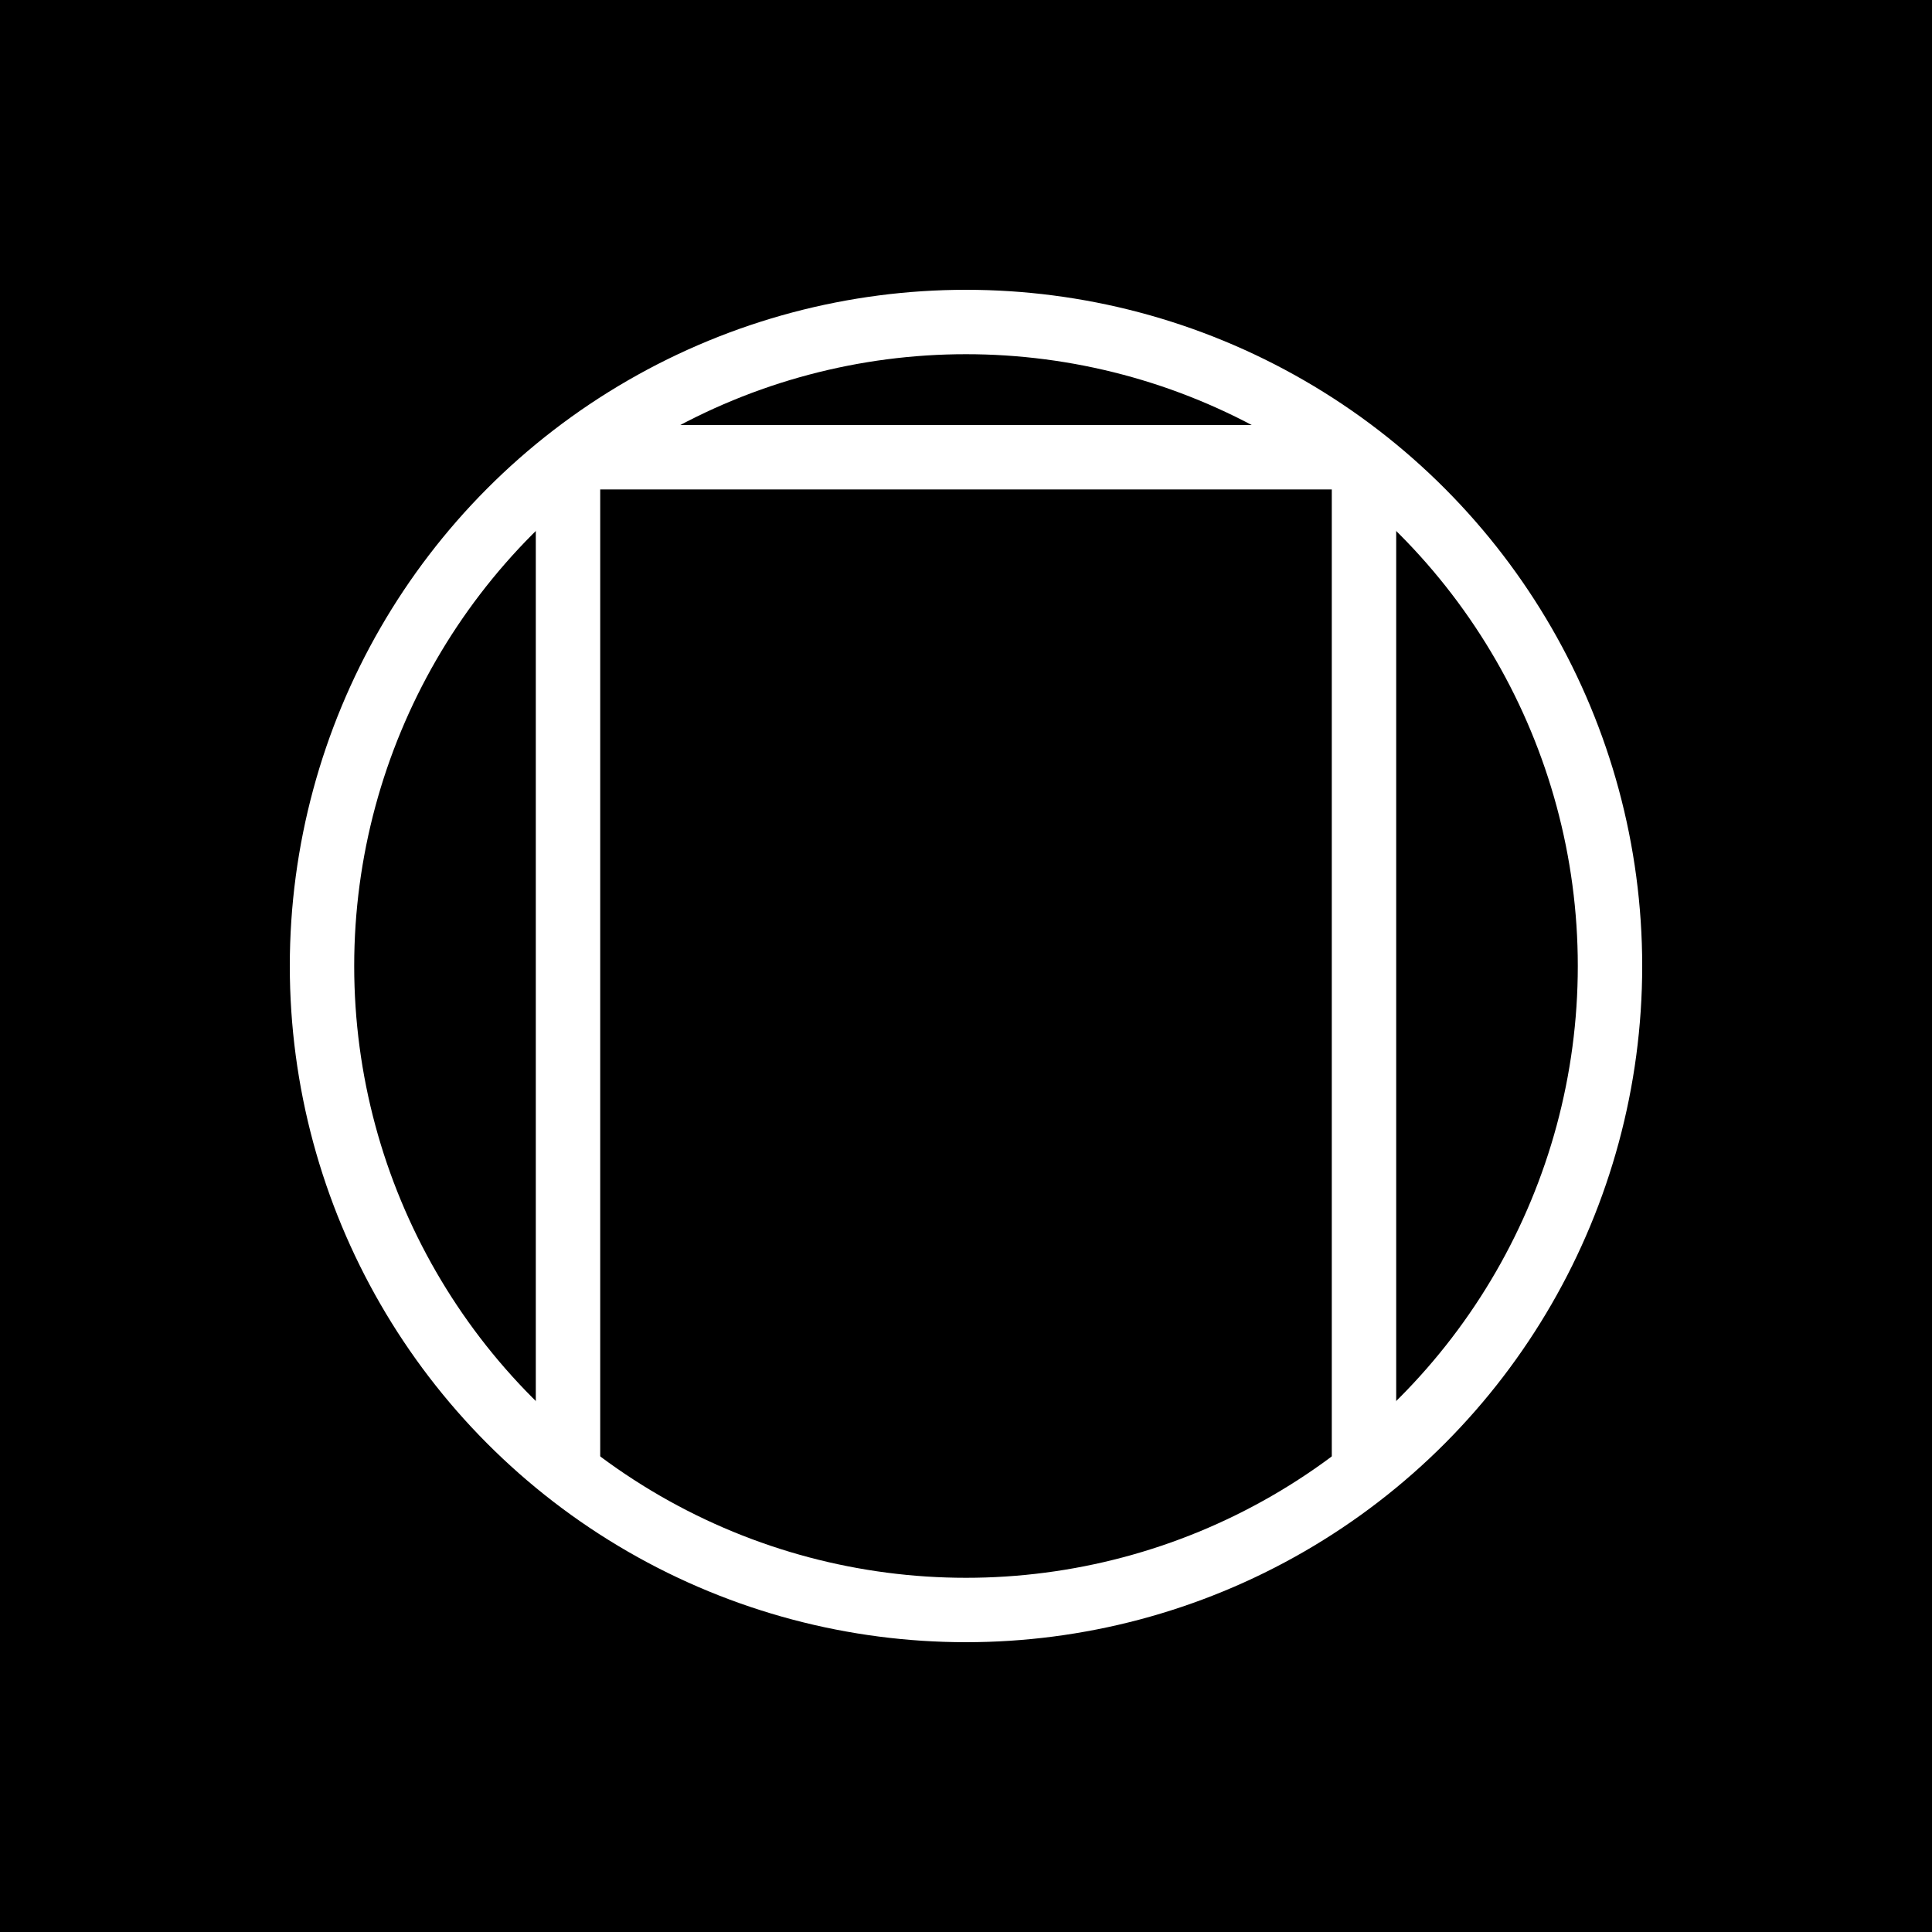 <!-- logo.svg -->
<!-- Author: D.A.Pelasgus -->

<svg width="7680" height="7680" viewBox="-150 -150 300 300" xmlns="http://www.w3.org/2000/svg">

    <!-- Black background rectangle covering the entire canvas -->
    <rect x="-150" y="-150" width="300" height="300" fill="#000000"/>

    <!-- Circle with radius 100 -->
    <circle cx="0" cy="0" r="100" fill="none" stroke="white" stroke-width="10" />

    <!-- Horizontal Line of Pi -->
    <line x1="-61.8" y1="-79" x2="61.8" y2="-79" stroke="white" stroke-width="10" />

    <!-- Left Vertical Line of Pi -->
    <line x1="-61.8" y1="79" x2="-61.8" y2="-79" stroke="white" stroke-width="10" />

    <!-- Right Vertical Line of Pi -->
    <line x1="61.8" y1="79" x2="61.8" y2="-79" stroke="white" stroke-width="10" />
</svg>
